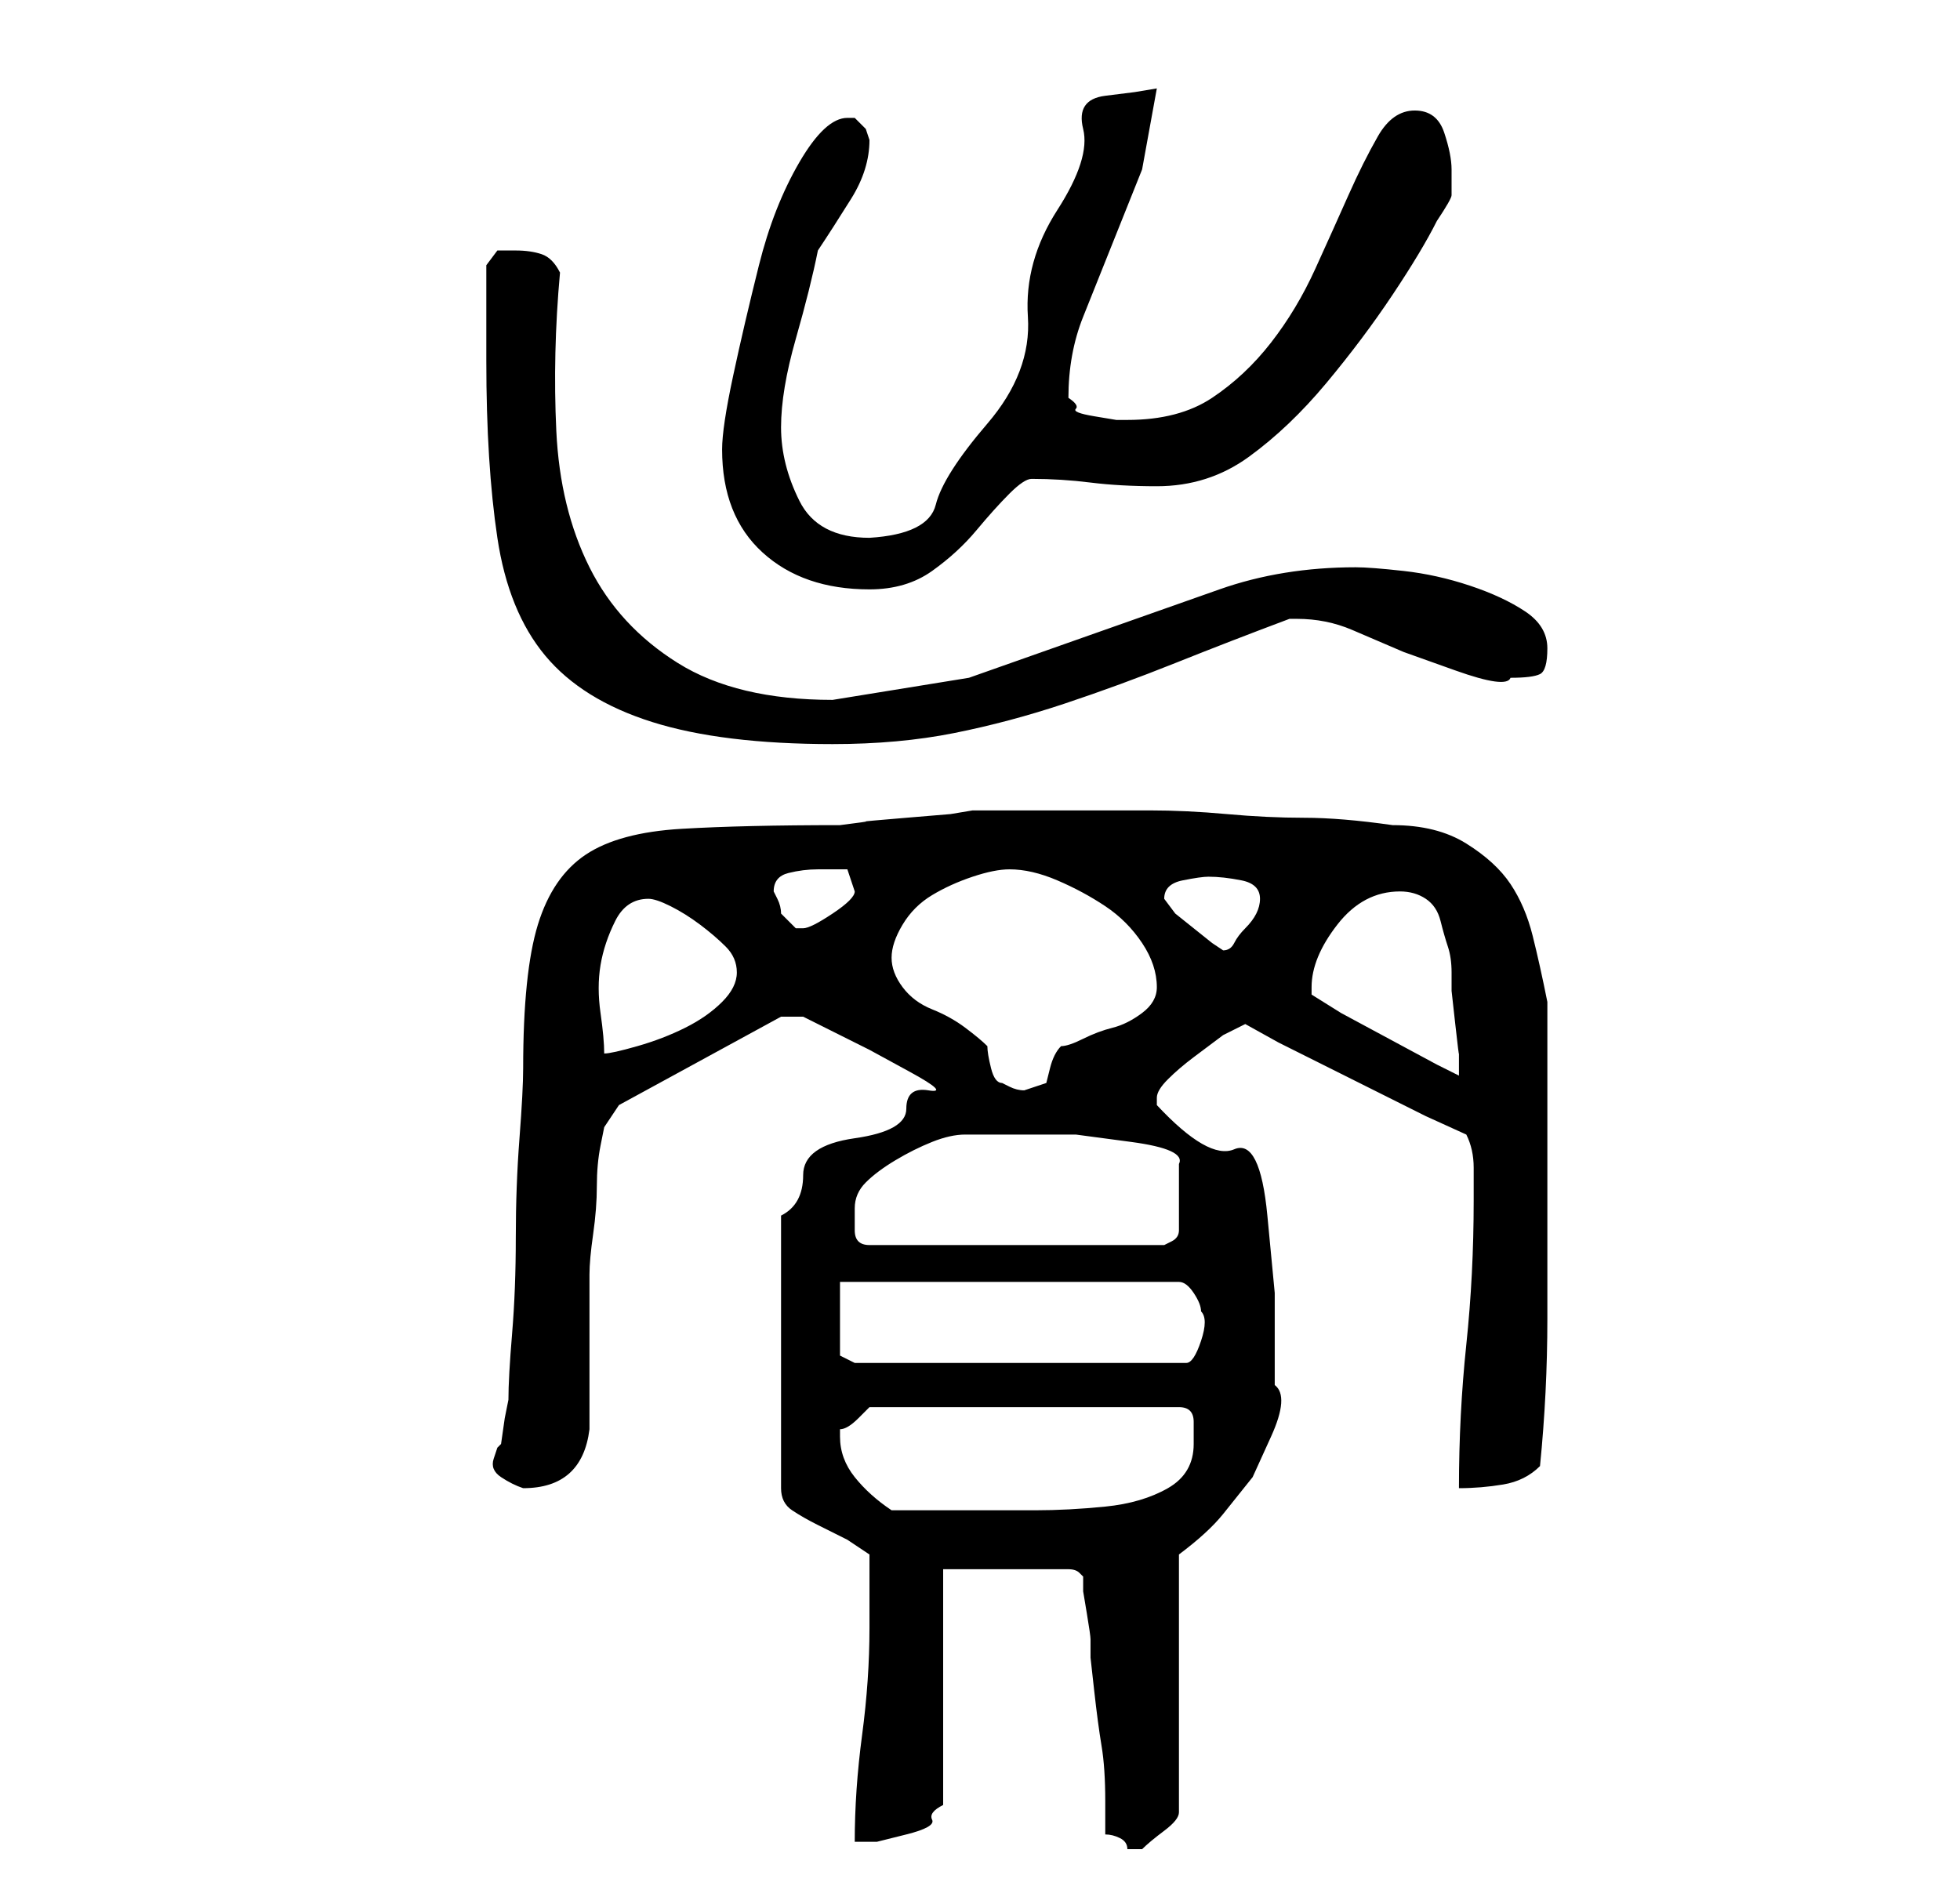 <?xml version="1.0" standalone="no"?>
<!DOCTYPE svg PUBLIC "-//W3C//DTD SVG 1.1//EN" "http://www.w3.org/Graphics/SVG/1.1/DTD/svg11.dtd" >
<svg xmlns="http://www.w3.org/2000/svg" xmlns:xlink="http://www.w3.org/1999/xlink" version="1.1" viewBox="-10 0 266 256">
   <path fill="currentColor"
d="M140 249q1 0 2 0.5t1 1.5h1h1q1 -1 3 -2.5t2 -2.5v-35q4 -3 6 -5.5l4 -5t2.5 -5.5t0.5 -7v-12.5t-1 -10.5t-4.5 -9t-10.5 -6v-1v0q0 -1 1.5 -2.5t3.5 -3l4 -3t3 -1.5l4.5 2.5t10 5t10 5t5.5 2.5q1 2 1 4.5v4.5q0 10 -1 19.5t-1 19.5q3 0 6 -0.5t5 -2.5q1 -10 1 -20v-19
v-24q-1 -5 -2 -9t-3 -7t-6 -5.5t-10 -2.5q-7 -1 -12 -1t-10.5 -0.5t-10.5 -0.5h-11h-13l-3 0.5t-6 0.5t-5.5 0.5t-3.5 0.5q-13 0 -21.5 0.5t-13 3.5t-6.5 9.5t-2 19.5q0 3 -0.5 9.5t-0.5 13.5t-0.5 13t-0.5 9l-0.5 2.5t-0.5 3.5l-0.5 0.5t-0.5 1.5t1 2.5t3 1.5q8 0 9 -8v-21
q0 -2 0.5 -5.5t0.5 -6.5t0.5 -5.5l0.5 -2.5l2 -3l22 -12h3l3 1.5l6 3t5.5 3t2.5 2.5t-3 2.5t-7 4t-7 5t-3 5.5v37q0 2 1.5 3t3.5 2l4 2t3 2v10q0 7 -1 14.5t-1 14.5h3t4 -1t3.5 -2t1.5 -2v-32h17q1 0 1.5 0.5l0.5 0.5v2t0.5 3t0.5 3.5v2.5t0.5 4.5t1 7.5t0.5 7.5v4.5z
M104 195v-1q1 0 2.5 -1.5l1.5 -1.5h42q2 0 2 2v3q0 4 -3.5 6t-8.5 2.5t-9.5 0.5h-6.5h-13q-3 -2 -5 -4.5t-2 -5.5zM104 174h46q1 0 2 1.5t1 2.5q1 1 0 4t-2 3h-45l-1 -0.5l-1 -0.5v-5.5v-4.5zM106 164q0 -2 1.5 -3.5t4 -3t5 -2.5t4.5 -1h7h8t7.5 1t6.5 3v4v5q0 1 -1 1.5
l-1 0.5h-40q-2 0 -2 -2v-3zM111 130q0 -2 1.5 -4.5t4 -4t5.5 -2.5t5 -1q3 0 6.5 1.5t6.5 3.5t5 5t2 6q0 2 -2 3.5t-4 2t-4 1.5t-3 1q-1 1 -1.5 3l-0.5 2l-1.5 0.5l-1.5 0.5q-1 0 -2 -0.5l-1 -0.5q-1 0 -1.5 -2t-0.5 -3q-1 -1 -3 -2.5t-4.5 -2.5t-4 -3t-1.5 -4zM168 134
q0 -4 3.5 -8.5t8.5 -4.5q2 0 3.5 1t2 3t1 3.5t0.5 3.5v2.5t0.5 4.5t0.5 4v3l-3 -1.5t-6.5 -3.5t-6.5 -3.5t-4 -2.5v-1zM78 122q1 0 3 1t4 2.5t3.5 3t1.5 3.5t-2 4t-5 3.5t-6.5 2.5t-4.5 1q0 -2 -0.5 -5.5t0 -6.5t2 -6t4.5 -3zM148 122q0 -2 2.5 -2.5t3.5 -0.5q2 0 4.5 0.5
t2.5 2.5q0 1 -0.5 2t-1.5 2t-1.5 2t-1.5 1l-1.5 -1t-2.5 -2t-2.5 -2t-1.5 -2v0zM95 121q0 -2 2 -2.5t4 -0.5h4t1 3q0 1 -3 3t-4 2h-1l-0.5 -0.5l-1.5 -1.5q0 -1 -0.5 -2zM56 49q0 14 1.5 24t6.5 16t14.5 9t24.5 3q9 0 16.5 -1.5t15 -4t15 -5.5t15.5 -6h1q4 0 7.5 1.5l7 3
t7 2.5t7.5 1q3 0 4 -0.5t1 -3.5t-3 -5t-7.5 -3.5t-9 -2t-6.5 -0.5q-10 0 -18.5 3l-17 6l-17 6t-18.5 3q-13 0 -21 -5t-12 -13t-4.5 -18.5t0.5 -21.5q-1 -2 -2.5 -2.5t-3.5 -0.5h-2.5t-1.5 2v2v4v4v3zM88 61q0 9 5.5 14t14.5 5q5 0 8.5 -2.5t6 -5.5t4.5 -5t3 -2q4 0 8 0.5
t9 0.5q7 0 12.5 -4t10.5 -10t9 -12t6 -10q2 -3 2 -3.5v-3.5q0 -2 -1 -5t-4 -3t-5 3.5t-4 8t-4.5 10t-6 10t-8 7.5t-11.5 3h-1.5t-3 -0.5t-2.5 -1t-1 -1.5q0 -6 2 -11l4 -10l4 -10t2 -11l-3 0.5t-4 0.5t-3 4.5t-3.5 11t-4 14.5t-5.5 14.5t-7 11t-9 4.5q-7 0 -9.5 -5t-2.5 -10
t2 -12t3 -12q2 -3 4.5 -7t2.5 -8l-0.5 -1.5t-1.5 -1.5h-1q-3 0 -6.5 6t-5.5 14t-3.5 15t-1.5 10z" />
</svg>
